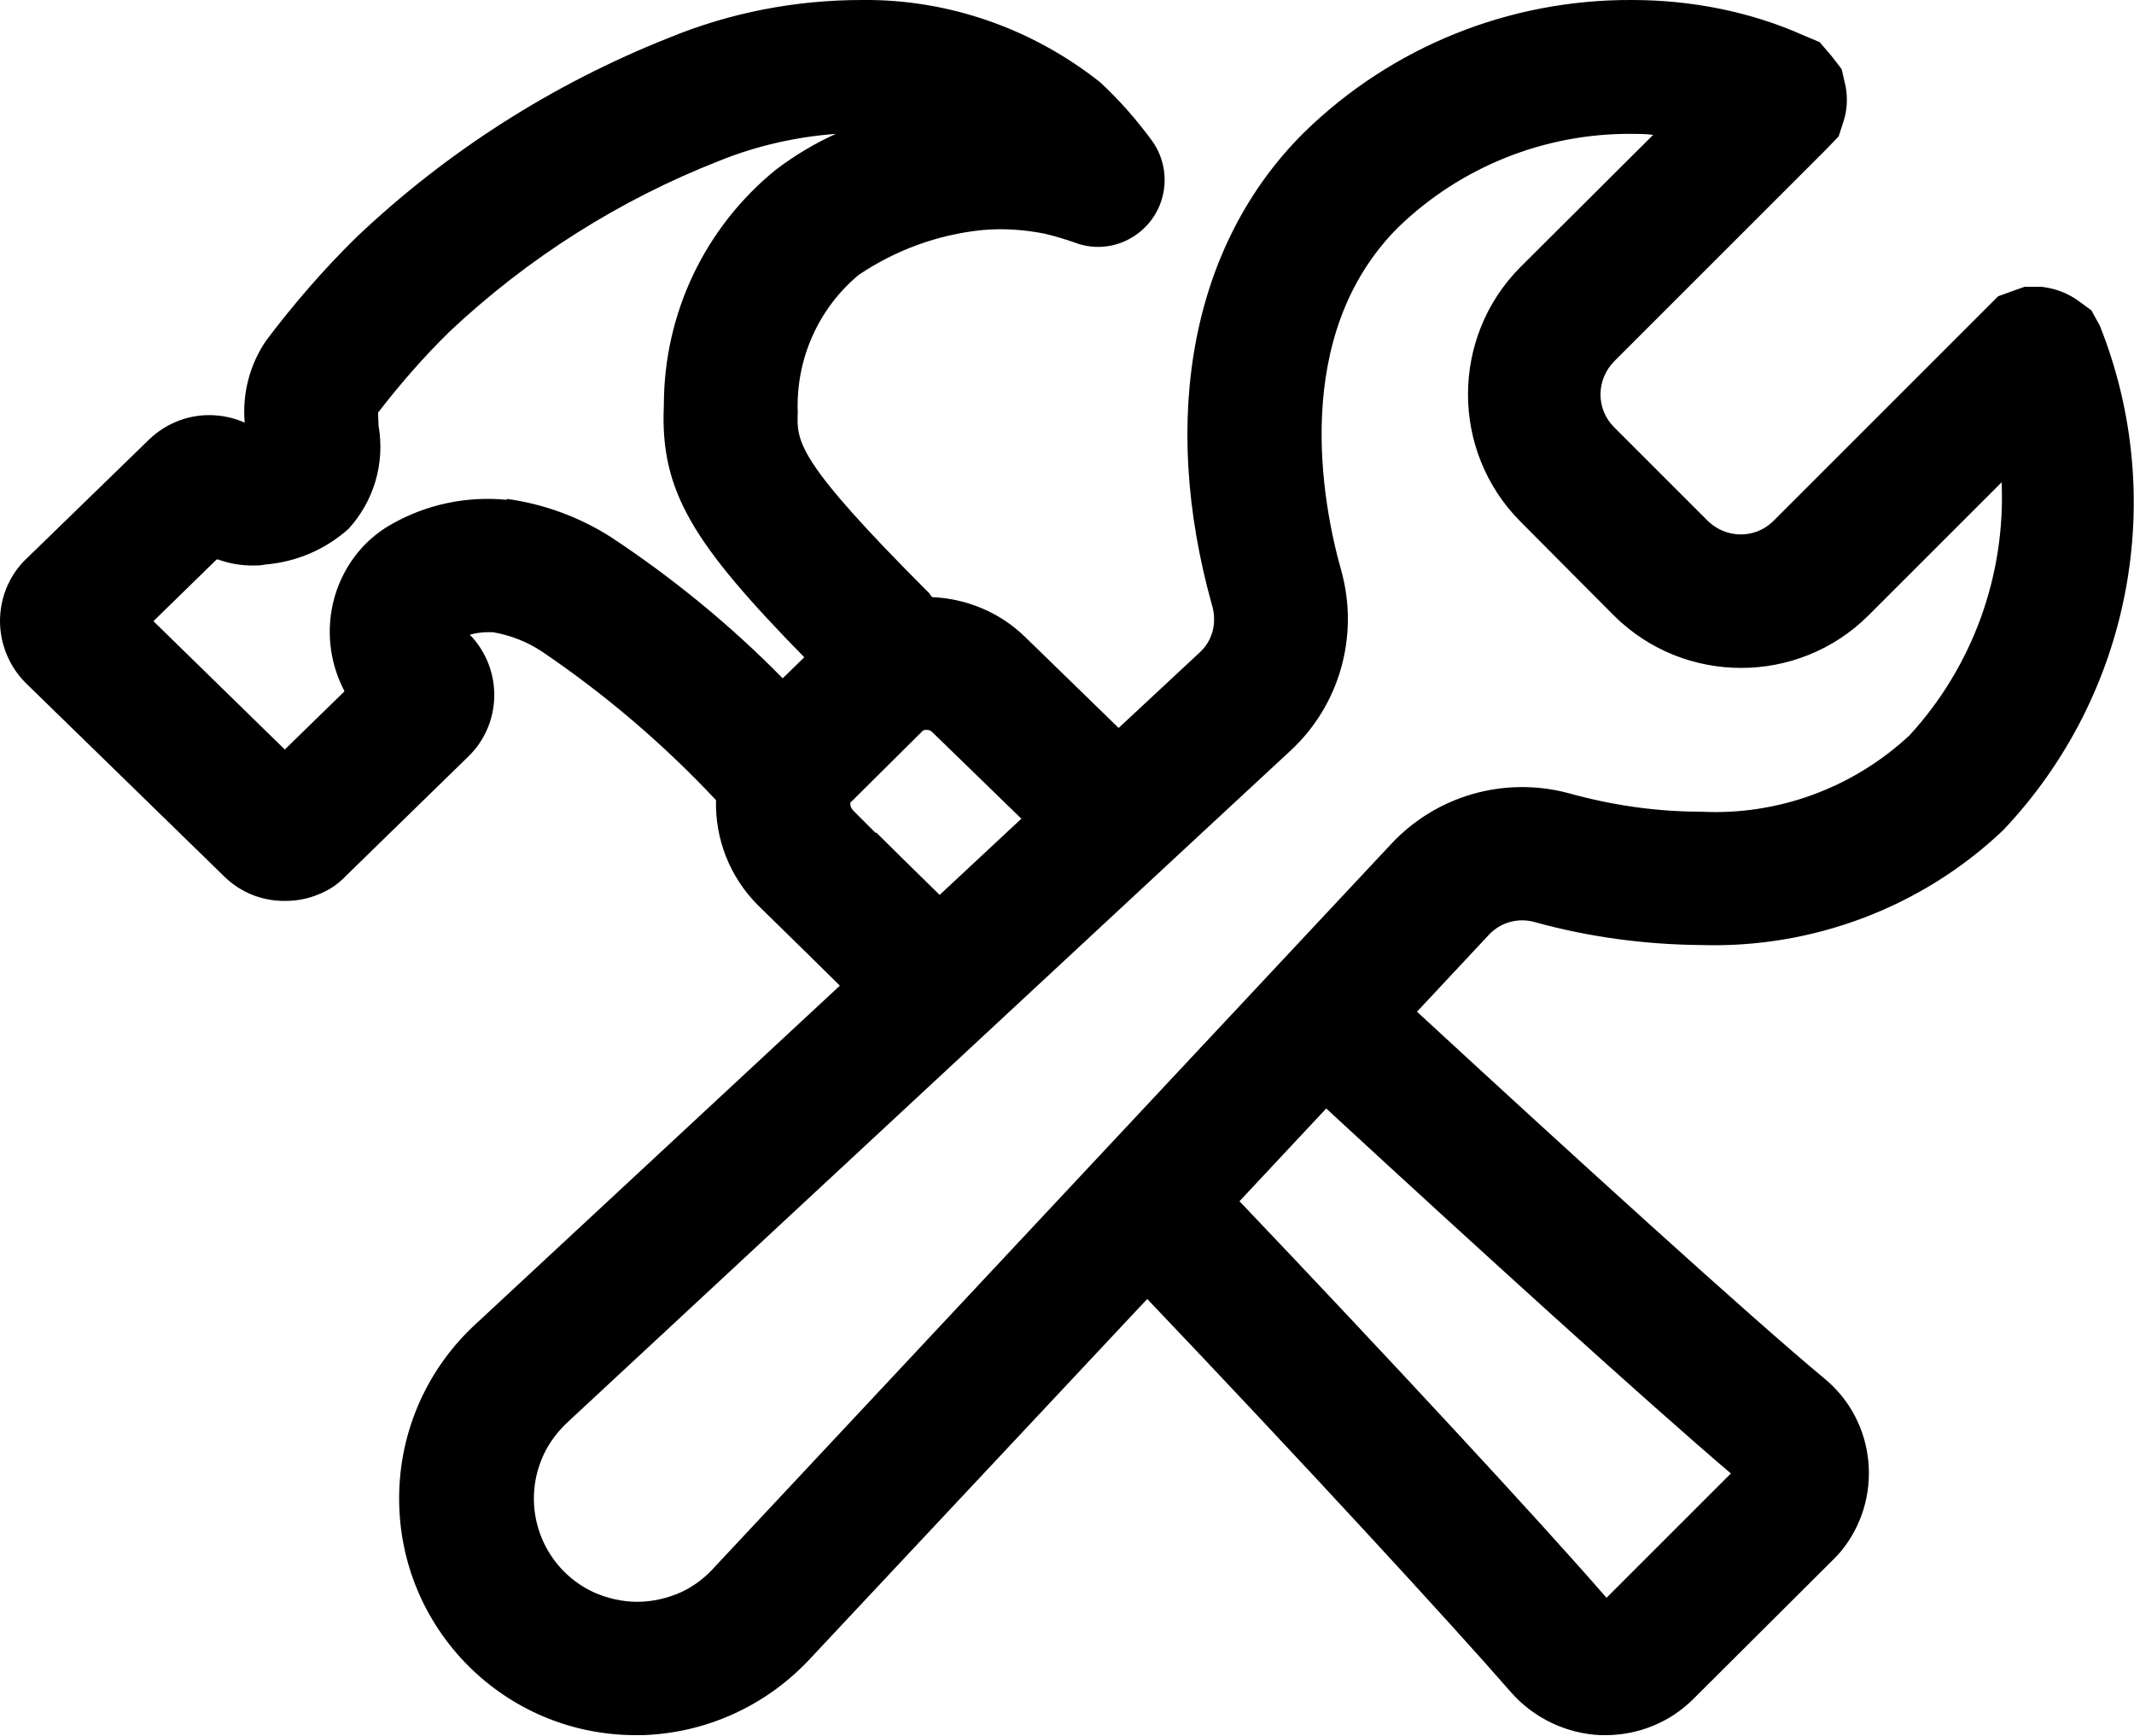 
<svg id="tools-used" data-name="tools-used" xmlns="http://www.w3.org/2000/svg" viewBox="0 0 42.56 34.62">
  
    <path d="m30.6,18.39c1.08.3,2.2.45,3.32.46,2.23.07,4.41-.75,6.03-2.29,2.55-2.69,3.3-6.62,1.93-10.06l-.17-.31-.26-.19c-.18-.13-.39-.22-.61-.26l-.12-.02h-.34l-.2.07-.33.12-4.48,4.48c-.36.36-.94.36-1.31,0l-1.87-1.87c-.36-.36-.36-.94,0-1.31l4.23-4.23.25-.26.1-.31c.07-.22.08-.45.04-.68l-.08-.35-.2-.26-.24-.28-.31-.13C34.91.23,33.73,0,32.54,0c-2.44-.01-4.78.93-6.53,2.64-2.23,2.21-2.9,5.66-1.83,9.46.09.33,0,.69-.26.92l-1.61,1.5-1.86-1.81c-.52-.51-1.19-.77-1.86-.8-.02-.02-.04-.05-.06-.08-2.66-2.66-2.64-3.02-2.62-3.61-.04-1.05.41-2.07,1.22-2.74.73-.49,1.57-.8,2.45-.89.42-.04.84-.01,1.25.07.21.05.41.11.61.18.42.16.89.09,1.25-.18.59-.44.71-1.27.28-1.86-.31-.42-.65-.81-1.03-1.16C20.59.57,18.91-.02,17.19,0c-1.32,0-2.62.25-3.84.75-2.32.92-4.44,2.27-6.25,3.99-.65.64-1.24,1.32-1.79,2.05-.33.48-.48,1.06-.43,1.64-.22-.1-.47-.15-.71-.15-.45,0-.88.18-1.2.49L.48,11.19C.17,11.51,0,11.94,0,12.39c0,.46.19.91.51,1.23l3.97,3.87c.32.31.74.48,1.19.48h.02c.22,0,.45-.04.66-.13.21-.08.4-.21.55-.37l2.44-2.38s0,0,0,0c.68-.66.69-1.75.03-2.43.11-.03.23-.05.35-.05h.11c.35.06.68.19.97.38,1.27.86,2.43,1.85,3.48,2.97-.02.77.27,1.53.84,2.1l.46.45c.29.28.67.66,1.17,1.15l-7.22,6.71c-1,.9-1.57,2.17-1.57,3.52,0,2.61,2.11,4.72,4.72,4.72h.13c1.29-.04,2.5-.6,3.37-1.55l6.7-7.15c3.01,3.16,6.06,6.47,7.26,7.85.45.51,1.1.82,1.78.85h.1,0c.66,0,1.29-.26,1.75-.72l2.78-2.77c.05-.05.11-.11.16-.17.86-1.04.72-2.59-.32-3.45-1.47-1.22-5.02-4.45-8.13-7.32l1.43-1.53c.23-.25.58-.35.91-.26ZM10.11,9.97c-.8-.08-1.6.09-2.29.48-.2.11-.38.25-.54.41-.71.73-.9,1.82-.49,2.76.03.06.05.11.08.17l-1.19,1.16-2.62-2.56,1.26-1.23h.03c.22.08.45.12.69.12.08,0,.17,0,.25-.02.62-.05,1.2-.3,1.66-.71.51-.56.73-1.31.6-2.06,0-.08-.01-.18-.01-.26.44-.57.91-1.11,1.42-1.61,1.56-1.47,3.39-2.63,5.38-3.41.74-.3,1.53-.48,2.33-.54-.42.19-.82.43-1.19.71-1.42,1.15-2.24,2.87-2.24,4.7-.08,1.72.58,2.76,2.8,5.03l-.43.42c-1.04-1.06-2.19-2-3.43-2.82-.63-.4-1.34-.66-2.08-.76Zm7.35,6.64l-.45-.45s-.05-.06-.05-.1c0-.02,0-.04,0-.06,0,0,.02-.01.03-.02l1.42-1.41s.06-.02.09-.01c.04,0,.07.02.1.05l1.77,1.72-1.63,1.52c-.55-.54-.96-.94-1.26-1.24Zm-3.21,14.65c-.19.21-.41.38-.67.5-.27.12-.57.19-.87.19-.3,0-.6-.07-.87-.19-1.03-.48-1.48-1.7-1-2.74.12-.26.3-.49.51-.68l11.88-11.04s.01,0,.01-.01c0,0,0,0,0,0l2.49-2.31c.99-.91,1.38-2.3,1.02-3.6-.38-1.34-1.02-4.7,1.14-6.85,1.24-1.2,2.91-1.87,4.64-1.86.15,0,.29,0,.44.02l-2.65,2.64c-1.39,1.4-1.39,3.67,0,5.07l1.87,1.88c1.4,1.39,3.67,1.39,5.07,0l2.66-2.66c.08,1.86-.58,3.68-1.84,5.05-1.13,1.05-2.63,1.6-4.16,1.52-.89,0-1.78-.13-2.64-.37-1.28-.34-2.64.05-3.54,1.02l-13.51,14.44Zm20.27-1.87l-2.48,2.48c-1.3-1.5-4.35-4.79-7.32-7.91l1.73-1.85c3.02,2.79,6.47,5.92,8.07,7.28Z"/>

</svg>